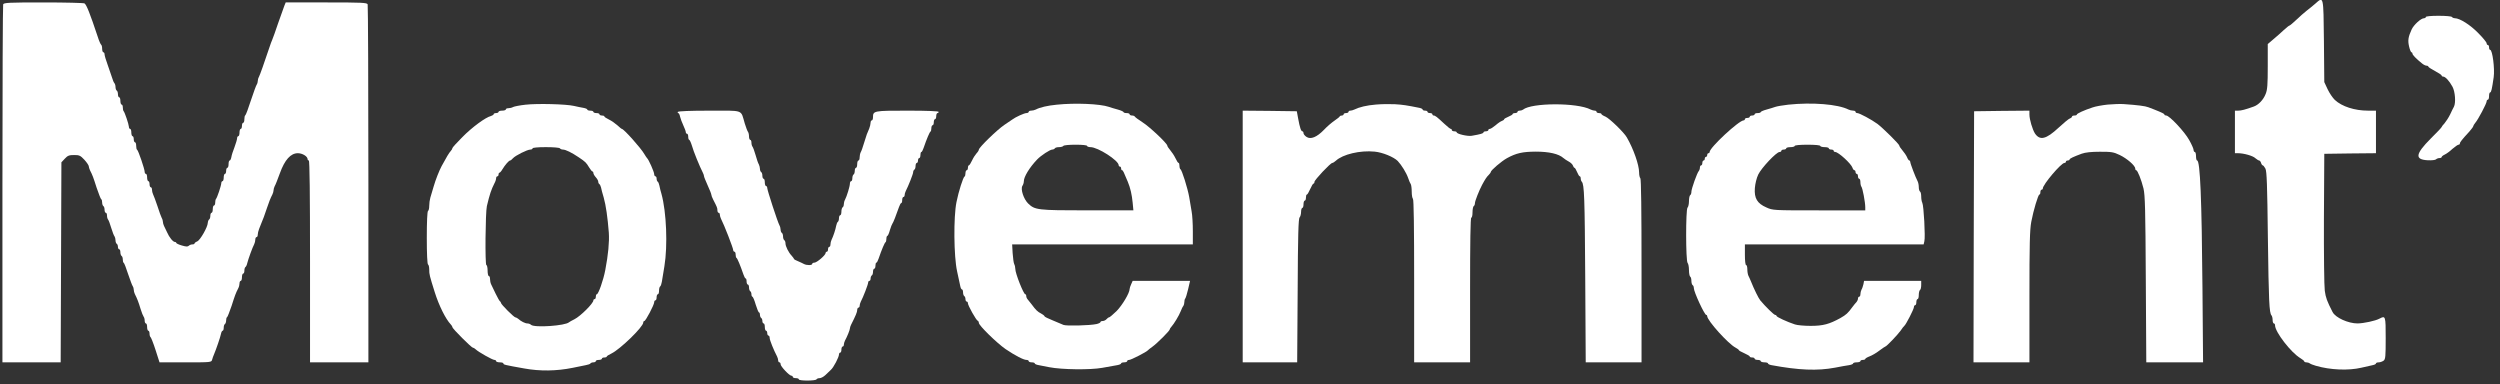 <svg version="1.0" xmlns="http://www.w3.org/2000/svg" viewBox="0 0 2056 316" preserveAspectRatio="xMidYMid meet">
<rect x="0" y="0" width="2056" height="316" fill="#333333" stroke="none"/>
<g transform="translate(0,316) scale(0.1,-0.1)" fill="#ffffff" stroke="none">
<path d="M19040 3129 c-19 -17 -51 -42 -70 -57 -19 -15 -57 -48 -84 -74 -28
-27 -54 -48 -57 -48 -4 0 -25 -17 -47 -37 -22 -21 -61 -55 -86 -76 l-46 -39 0
-184 c0 -149 -3 -192 -17 -226 -19 -49 -59 -91 -100 -105 -67 -24 -101 -33
-126 -33 l-27 0 0 -175 0 -175 25 0 c47 0 123 -21 143 -41 12 -10 26 -19 31
-19 5 0 13 -9 16 -20 3 -11 10 -20 14 -20 4 0 14 -12 22 -27 11 -23 15 -132
20 -568 7 -523 11 -619 30 -639 5 -6 9 -23 9 -38 0 -15 5 -28 10 -28 6 0 10
-7 10 -16 0 -54 131 -224 209 -270 17 -10 31 -22 31 -26 0 -4 8 -8 18 -8 10 0
22 -4 27 -8 6 -5 28 -14 50 -20 119 -35 269 -41 375 -16 36 8 77 17 93 21 15
3 27 9 27 14 0 5 10 9 23 9 12 0 30 7 40 14 15 12 17 33 17 185 0 184 -1 187
-52 160 -33 -18 -128 -38 -179 -39 -77 0 -182 47 -206 94 -46 90 -56 117 -64
175 -5 36 -8 305 -7 596 l3 530 213 3 212 2 0 175 0 175 -65 0 c-110 0 -215
34 -273 88 -18 17 -45 57 -60 89 l-27 58 -3 338 c-4 377 -2 368 -72 306z"/>
<path d="M26 3124 c-3 -9 -6 -675 -6 -1480 l0 -1464 240 0 239 0 3 823 3 822
28 30 c23 25 35 30 76 30 44 0 52 -4 85 -39 20 -22 36 -46 36 -53 0 -7 5 -22
10 -33 21 -41 27 -57 55 -145 17 -49 33 -91 37 -93 5 -2 8 -14 8 -27 0 -13 5
-27 10 -30 6 -3 10 -17 10 -31 0 -13 5 -24 10 -24 6 0 10 -10 10 -23 0 -13 4
-27 9 -33 5 -5 16 -36 26 -69 10 -33 22 -64 27 -69 4 -6 8 -20 8 -32 0 -13 5
-26 10 -29 6 -3 10 -15 10 -26 0 -10 5 -19 10 -19 6 0 10 -11 10 -24 0 -14 5
-28 10 -31 6 -3 10 -17 10 -30 0 -13 3 -25 8 -27 4 -2 20 -43 36 -93 17 -49
33 -94 38 -99 4 -6 8 -18 8 -28 0 -10 4 -26 9 -36 18 -35 31 -68 47 -122 9
-30 21 -59 25 -64 5 -6 9 -20 9 -33 0 -13 5 -23 10 -23 6 0 10 -13 10 -30 0
-16 5 -30 10 -30 6 0 10 -11 10 -24 0 -13 4 -26 8 -28 4 -2 23 -49 41 -105
l33 -103 213 0 c213 0 214 0 220 23 3 12 10 31 15 42 19 45 52 142 57 167 3
16 9 28 14 28 5 0 9 11 9 24 0 14 4 28 10 31 5 3 10 17 10 30 0 13 3 25 8 27
4 2 20 44 37 93 28 88 34 104 55 145 6 11 10 29 10 40 0 11 5 20 10 20 6 0 10
14 10 30 0 17 5 30 10 30 6 0 10 11 10 24 0 14 4 27 9 30 5 3 12 18 15 33 8
32 43 130 57 155 5 10 9 27 9 38 0 11 5 20 10 20 6 0 10 9 10 20 0 10 5 32 11
47 6 15 15 37 19 48 4 11 13 34 20 50 6 17 18 50 26 75 15 46 29 81 45 112 5
10 9 25 9 33 0 8 4 23 9 33 6 9 25 57 43 107 40 111 89 165 148 165 37 0 80
-26 80 -49 0 -6 5 -11 10 -11 7 0 10 -283 10 -830 l0 -830 240 0 240 0 0 1464
c0 805 -3 1471 -6 1480 -5 14 -45 16 -340 16 l-334 0 -11 -27 c-6 -16 -29 -80
-51 -143 -21 -63 -43 -124 -48 -135 -5 -11 -16 -40 -24 -65 -43 -129 -78 -227
-86 -242 -6 -10 -10 -26 -10 -36 0 -10 -4 -22 -8 -27 -5 -6 -26 -64 -48 -130
-21 -66 -42 -121 -46 -123 -5 -2 -8 -17 -8 -33 0 -16 -4 -29 -10 -29 -5 0 -10
-11 -10 -25 0 -14 -4 -25 -10 -25 -5 0 -10 -13 -10 -30 0 -16 -4 -30 -10 -30
-5 0 -10 -8 -10 -18 0 -9 -10 -42 -21 -72 -12 -30 -24 -67 -26 -82 -3 -16 -9
-28 -14 -28 -5 0 -9 -13 -9 -30 0 -16 -4 -30 -10 -30 -5 0 -10 -11 -10 -25 0
-14 -4 -25 -10 -25 -5 0 -10 -13 -10 -30 0 -16 -4 -30 -10 -30 -5 0 -10 -8
-10 -17 -1 -21 -34 -120 -44 -130 -3 -3 -6 -17 -6 -30 0 -12 -4 -23 -10 -23
-5 0 -10 -13 -10 -30 0 -16 -4 -30 -10 -30 -5 0 -10 -11 -10 -24 0 -14 -4 -28
-10 -31 -5 -3 -10 -16 -11 -28 -1 -35 -62 -141 -86 -152 -13 -5 -23 -13 -23
-17 0 -5 -8 -8 -18 -8 -10 0 -23 -5 -29 -11 -9 -9 -23 -8 -57 2 -25 7 -46 17
-46 21 0 4 -5 8 -11 8 -16 0 -47 38 -65 80 -9 19 -20 43 -25 52 -5 10 -9 25
-9 33 0 8 -4 23 -10 33 -5 9 -21 53 -35 97 -15 44 -31 88 -36 97 -5 10 -9 27
-9 38 0 11 -4 20 -10 20 -5 0 -10 11 -10 25 0 14 -4 25 -10 25 -5 0 -10 14
-10 30 0 17 -4 30 -10 30 -5 0 -10 7 -10 16 0 23 -53 178 -62 182 -5 2 -8 17
-8 33 0 16 -4 29 -10 29 -5 0 -10 11 -10 25 0 14 -4 25 -10 25 -5 0 -10 14
-10 30 0 17 -4 30 -10 30 -5 0 -10 8 -10 18 -1 20 -34 119 -44 129 -3 3 -6 17
-6 30 0 13 -4 23 -10 23 -5 0 -10 14 -10 30 0 17 -4 30 -10 30 -5 0 -10 11
-10 24 0 14 -4 28 -10 31 -5 3 -10 16 -10 29 0 12 -4 26 -9 32 -5 5 -14 25
-19 44 -6 19 -22 66 -36 105 -14 38 -26 78 -26 87 0 10 -4 18 -10 18 -5 0 -10
13 -10 29 0 16 -4 31 -8 33 -4 2 -18 32 -29 68 -63 189 -91 260 -108 272 -5 4
-157 8 -336 8 -289 0 -328 -2 -333 -16z"/>
<path d="M19950 3020 c0 -5 -7 -10 -15 -10 -25 0 -85 -55 -102 -93 -28 -61
-32 -90 -21 -138 6 -27 15 -49 20 -49 4 0 8 -5 8 -11 0 -10 28 -40 79 -81 12
-10 28 -18 36 -18 8 0 15 -3 15 -7 0 -5 25 -21 55 -37 30 -16 55 -32 55 -37 0
-5 6 -9 13 -9 17 0 50 -35 76 -83 22 -40 29 -132 12 -165 -5 -9 -20 -38 -32
-65 -13 -26 -34 -58 -46 -72 -13 -13 -23 -27 -23 -30 0 -3 -40 -46 -90 -95
-126 -127 -133 -172 -25 -178 32 -2 63 2 68 7 6 6 19 11 29 11 10 0 18 4 18 8
0 5 11 14 24 20 14 6 43 27 64 47 22 19 45 35 51 35 6 0 11 4 11 10 0 10 17
32 78 98 17 20 32 39 32 44 0 4 7 16 16 27 24 27 94 160 94 177 0 8 5 14 10
14 6 0 10 14 10 30 0 17 4 30 9 30 9 0 15 27 29 125 10 69 -10 225 -29 225 -5
0 -9 9 -9 20 0 11 -4 20 -10 20 -5 0 -10 6 -10 14 0 8 -31 46 -69 84 -65 67
-152 122 -192 122 -10 0 -21 5 -24 10 -3 6 -52 10 -111 10 -63 0 -104 -4 -104
-10z"/>
<path d="M4322 2299 c-46 -5 -92 -14 -102 -19 -10 -6 -28 -10 -39 -10 -12 0
-21 -4 -21 -10 0 -5 -13 -10 -30 -10 -16 0 -30 -4 -30 -10 0 -5 -9 -10 -20
-10 -11 0 -20 -4 -20 -9 0 -5 -10 -11 -22 -15 -45 -11 -155 -92 -235 -173 -46
-46 -83 -87 -83 -92 0 -5 -6 -16 -13 -23 -12 -12 -37 -53 -75 -124 -20 -38
-49 -110 -66 -169 -10 -33 -22 -74 -27 -91 -5 -17 -9 -47 -9 -67 0 -20 -4 -39
-10 -42 -6 -4 -10 -88 -10 -220 0 -132 4 -216 10 -220 6 -3 10 -22 10 -42 0
-39 2 -48 46 -188 34 -108 89 -219 131 -263 7 -7 13 -17 13 -22 0 -12 158
-170 170 -170 5 0 15 -6 22 -13 21 -21 138 -87 154 -87 7 0 14 -4 14 -10 0 -5
14 -10 30 -10 17 0 30 -4 30 -9 0 -10 7 -12 170 -41 130 -24 267 -22 400 5 41
9 90 18 108 22 18 3 35 9 38 14 3 5 14 9 25 9 10 0 19 5 19 10 0 6 11 10 25
10 14 0 25 5 25 10 0 6 9 10 20 10 11 0 20 3 20 8 0 4 18 15 39 25 72 35 261
219 261 254 0 7 4 13 9 13 11 0 81 133 81 154 0 9 5 16 10 16 6 0 10 11 10 25
0 14 5 25 10 25 6 0 10 13 10 29 0 17 4 32 9 35 5 3 11 20 14 38 3 18 12 76
21 128 28 170 17 446 -24 595 -7 22 -14 52 -17 68 -3 15 -9 30 -14 33 -5 3 -9
14 -9 25 0 10 -4 19 -10 19 -5 0 -10 8 -10 18 0 18 -46 122 -59 132 -3 3 -13
18 -22 33 -27 48 -169 207 -185 207 -3 0 -19 13 -36 29 -18 16 -49 38 -70 48
-21 10 -38 21 -38 26 0 4 -9 7 -20 7 -11 0 -20 5 -20 10 0 6 -11 10 -25 10
-14 0 -25 5 -25 10 0 6 -11 10 -25 10 -14 0 -25 4 -25 9 0 5 -15 11 -32 14
-18 3 -53 10 -78 16 -65 15 -302 21 -398 10z m283 -359 c3 -5 14 -10 24 -10
23 0 73 -25 131 -64 55 -37 61 -43 85 -83 11 -18 23 -33 27 -33 4 0 8 -6 8
-13 0 -7 9 -23 20 -35 11 -12 20 -28 20 -36 0 -8 4 -17 9 -20 5 -3 11 -16 14
-28 2 -13 12 -50 22 -83 18 -64 32 -161 42 -289 5 -75 -5 -181 -29 -306 -16
-85 -57 -200 -70 -200 -5 0 -8 -9 -8 -20 0 -11 -4 -20 -10 -20 -5 0 -10 -4
-10 -10 0 -25 -106 -130 -155 -155 -22 -11 -42 -22 -45 -25 -29 -29 -287 -47
-313 -21 -6 6 -19 11 -29 11 -19 0 -53 17 -76 38 -7 6 -18 12 -23 12 -12 0
-119 107 -119 119 0 5 -4 11 -8 13 -4 2 -20 30 -36 63 -16 33 -32 68 -37 77
-5 10 -9 29 -9 43 0 14 -4 25 -10 25 -5 0 -10 20 -10 45 0 25 -5 45 -10 45
-12 0 -8 434 4 485 23 97 36 136 62 187 8 14 14 33 14 42 0 9 5 16 10 16 6 0
10 7 10 15 0 8 4 15 8 15 4 0 15 12 24 28 21 35 53 72 63 72 4 0 15 8 24 19
20 22 117 71 143 71 10 0 18 5 18 10 0 6 43 10 109 10 63 0 112 -4 116 -10z"/>
<path d="M8690 2299 c-74 -7 -139 -22 -172 -40 -10 -5 -27 -9 -38 -9 -11 0
-20 -4 -20 -10 0 -5 -9 -10 -19 -10 -17 0 -90 -33 -116 -53 -5 -4 -35 -24 -65
-44 -57 -38 -210 -186 -210 -204 0 -5 -8 -19 -19 -30 -10 -11 -27 -37 -37 -59
-10 -22 -22 -40 -26 -40 -5 0 -8 -9 -8 -20 0 -11 -4 -20 -10 -20 -5 0 -10 -11
-10 -24 0 -13 -3 -26 -8 -28 -11 -5 -49 -124 -66 -210 -25 -122 -22 -447 5
-569 11 -52 23 -106 26 -121 3 -16 9 -28 14 -28 5 0 9 -11 9 -24 0 -14 5 -28
10 -31 6 -3 10 -15 10 -26 0 -10 5 -19 10 -19 6 0 10 -6 10 -14 0 -18 68 -140
81 -144 5 -2 9 -10 9 -17 0 -22 149 -167 220 -216 80 -54 148 -89 172 -89 10
0 18 -4 18 -10 0 -5 11 -10 25 -10 14 0 25 -4 25 -9 0 -5 15 -11 33 -14 17 -4
57 -11 87 -17 102 -20 336 -23 435 -5 50 9 105 19 123 22 17 3 32 9 32 14 0 5
11 9 25 9 14 0 25 5 25 10 0 6 7 10 16 10 16 0 144 66 154 79 3 4 20 17 38 30
38 27 142 131 142 142 0 4 6 14 13 21 21 23 63 92 77 128 7 19 17 39 22 44 4
6 8 20 8 31 0 12 3 25 7 29 4 4 15 38 24 77 l16 69 -236 0 -236 0 -12 -27 c-7
-15 -13 -33 -13 -40 0 -32 -60 -133 -107 -181 -29 -28 -57 -52 -62 -52 -5 0
-14 -7 -21 -15 -7 -8 -21 -15 -31 -15 -11 0 -19 -4 -19 -9 0 -5 -15 -12 -32
-16 -54 -12 -250 -17 -272 -7 -12 5 -51 22 -88 37 -38 15 -68 30 -68 34 0 4
-12 14 -27 22 -30 15 -45 30 -78 75 -11 15 -26 33 -32 40 -7 7 -13 20 -13 28
0 9 -3 16 -8 16 -14 0 -82 171 -82 208 0 13 -4 31 -9 40 -5 9 -10 50 -13 90
l-4 72 743 0 743 0 0 108 c0 60 -4 133 -10 163 -5 30 -14 83 -20 119 -13 73
-60 223 -72 228 -4 2 -8 15 -8 28 0 13 -3 24 -7 24 -5 0 -16 17 -26 39 -10 21
-30 51 -43 66 -13 15 -24 32 -24 37 0 18 -147 157 -205 193 -33 21 -61 42 -63
47 -2 4 -12 8 -23 8 -10 0 -19 5 -19 10 0 6 -11 10 -25 10 -14 0 -25 4 -25 8
0 4 -21 14 -47 21 -27 7 -59 17 -73 22 -73 25 -277 34 -430 18z m250 -339 c0
-5 13 -10 28 -10 61 0 232 -110 232 -149 0 -6 5 -11 10 -11 6 0 10 -7 10 -15
0 -8 3 -15 8 -15 7 0 14 -15 47 -95 21 -50 34 -107 40 -172 l6 -63 -378 0
c-413 0 -432 3 -488 57 -37 37 -63 117 -47 144 7 10 12 27 12 38 0 37 46 113
110 180 32 33 105 81 124 81 8 0 18 5 21 10 3 6 19 10 35 10 16 0 32 5 35 10
3 6 48 10 101 10 56 0 94 -4 94 -10z"/>
<path d="M11315 2300 c-75 -6 -137 -21 -177 -41 -10 -5 -25 -9 -33 -9 -8 0
-15 -4 -15 -10 0 -5 -9 -10 -20 -10 -11 0 -20 -4 -20 -10 0 -5 -6 -10 -14 -10
-8 0 -16 -3 -18 -7 -1 -5 -21 -20 -44 -36 -22 -15 -61 -48 -86 -75 -58 -60
-109 -81 -143 -58 -14 9 -25 23 -25 31 0 8 -4 15 -9 15 -11 0 -21 29 -35 105
l-11 60 -222 3 -223 2 0 -1035 0 -1035 224 0 224 0 4 590 c2 454 6 592 16 602
6 6 12 27 12 45 0 18 5 33 10 33 6 0 10 14 10 30 0 17 5 30 10 30 6 0 10 11
10 25 0 14 3 25 8 25 4 0 16 20 27 45 11 25 23 45 27 45 5 0 8 6 8 14 0 16
132 156 147 156 5 0 18 8 29 18 57 53 200 87 319 75 65 -6 157 -44 190 -77 31
-33 71 -97 86 -141 7 -22 17 -44 21 -49 4 -6 8 -34 8 -62 0 -29 5 -56 10 -59
7 -4 10 -240 10 -676 l0 -669 230 0 230 0 0 595 c0 390 3 595 10 595 6 0 10
20 10 44 0 25 5 48 10 51 6 3 10 15 10 25 0 17 35 105 59 150 26 48 38 66 54
81 9 9 17 20 17 24 0 14 88 89 133 114 77 42 127 53 236 54 111 0 190 -18 229
-53 9 -8 29 -21 44 -29 15 -8 30 -22 34 -33 3 -10 9 -18 13 -18 4 0 13 -16 21
-35 8 -19 17 -35 22 -35 4 0 8 -8 8 -18 0 -10 4 -22 9 -27 20 -22 24 -129 28
-792 l4 -693 229 0 230 0 0 754 c0 493 -3 757 -10 761 -5 3 -10 25 -10 47 0
61 -46 193 -101 288 -23 41 -142 156 -176 171 -18 7 -33 17 -33 21 0 5 -9 8
-20 8 -11 0 -20 5 -20 10 0 6 -7 10 -15 10 -8 0 -23 4 -33 9 -110 58 -487 57
-557 -1 -5 -4 -17 -8 -27 -8 -10 0 -18 -4 -18 -10 0 -5 -9 -10 -20 -10 -11 0
-20 -4 -20 -8 0 -5 -16 -14 -35 -22 -19 -8 -35 -17 -35 -21 0 -4 -8 -10 -17
-13 -10 -3 -34 -19 -53 -36 -19 -16 -41 -30 -47 -30 -7 0 -13 -4 -13 -10 0 -5
-9 -10 -20 -10 -11 0 -20 -4 -20 -9 0 -8 -22 -15 -98 -28 -33 -5 -122 15 -122
29 0 4 -9 8 -20 8 -11 0 -20 5 -20 10 0 6 -4 10 -9 10 -4 0 -29 19 -54 43 -61
57 -74 67 -87 67 -5 0 -10 5 -10 10 0 6 -9 10 -20 10 -11 0 -20 5 -20 10 0 6
-9 10 -20 10 -11 0 -20 4 -20 9 0 5 -12 11 -27 14 -104 21 -136 26 -203 30
-41 2 -111 1 -155 -3z"/>
<path d="M14705 2299 c-44 -5 -91 -13 -105 -18 -14 -5 -46 -15 -72 -22 -27 -7
-48 -17 -48 -21 0 -4 -11 -8 -25 -8 -14 0 -25 -4 -25 -10 0 -5 -9 -10 -20 -10
-11 0 -20 -4 -20 -10 0 -5 -9 -10 -20 -10 -11 0 -20 -4 -20 -10 0 -5 -5 -10
-10 -10 -39 0 -280 -224 -280 -260 0 -5 -4 -10 -10 -10 -5 0 -10 -7 -10 -15 0
-8 -4 -15 -10 -15 -5 0 -10 -7 -10 -15 0 -8 -4 -15 -10 -15 -5 0 -10 -9 -10
-20 0 -11 -4 -20 -10 -20 -5 0 -10 -8 -10 -18 0 -10 -4 -22 -9 -28 -14 -15
-61 -147 -61 -171 0 -12 -4 -25 -10 -28 -5 -3 -10 -25 -10 -49 0 -23 -5 -47
-12 -54 -15 -15 -15 -439 1 -455 6 -6 11 -32 11 -58 0 -26 5 -51 10 -54 6 -3
10 -19 10 -35 0 -16 5 -32 10 -35 6 -3 10 -14 10 -24 0 -32 88 -221 102 -221
5 0 8 -5 8 -10 0 -36 173 -228 233 -259 15 -8 27 -17 27 -20 0 -4 20 -15 45
-26 25 -11 45 -23 45 -27 0 -5 9 -8 20 -8 11 0 20 -4 20 -10 0 -5 11 -10 25
-10 14 0 25 -4 25 -10 0 -5 14 -10 30 -10 17 0 30 -4 30 -9 0 -5 12 -11 28
-14 226 -42 378 -48 522 -21 47 9 100 19 118 21 17 3 32 9 32 14 0 5 14 9 30
9 17 0 30 5 30 10 0 6 9 10 20 10 11 0 20 4 20 8 0 4 16 14 35 21 19 7 56 28
80 47 25 19 48 34 50 34 9 0 101 96 126 131 12 19 26 36 30 39 13 9 79 138 79
154 0 9 5 16 10 16 6 0 10 11 10 25 0 14 5 25 10 25 6 0 10 15 10 34 0 19 5
38 10 41 6 3 10 22 10 41 l0 34 -235 0 -235 0 -5 -27 c-4 -16 -10 -36 -16 -45
-5 -10 -9 -27 -9 -38 0 -11 -4 -20 -10 -20 -5 0 -10 -7 -10 -16 0 -8 -6 -21
-12 -28 -7 -7 -22 -25 -33 -40 -38 -52 -51 -64 -100 -92 -91 -50 -142 -64
-244 -64 -52 0 -111 5 -130 12 -62 20 -151 61 -151 70 0 4 -5 8 -11 8 -10 0
-81 70 -122 119 -16 20 -50 89 -79 161 -6 14 -14 33 -19 42 -5 10 -9 34 -9 53
0 19 -4 35 -10 35 -6 0 -10 35 -10 85 l0 85 735 0 735 0 6 26 c9 34 -5 294
-17 316 -5 9 -9 32 -9 52 0 19 -4 38 -10 41 -5 3 -10 19 -10 36 0 16 -4 37 -9
47 -18 34 -61 147 -61 160 0 6 -3 12 -8 12 -4 0 -13 12 -19 28 -7 15 -24 40
-38 56 -14 16 -25 33 -25 38 0 12 -135 145 -180 179 -48 35 -148 89 -166 89
-8 0 -14 5 -14 10 0 6 -9 10 -20 10 -11 0 -28 4 -38 9 -87 44 -298 61 -497 40z
m265 -339 c0 -5 16 -10 35 -10 19 0 35 -4 35 -10 0 -5 9 -10 20 -10 11 0 20
-4 20 -10 0 -5 6 -10 13 -10 26 0 131 -96 142 -130 3 -11 11 -20 16 -20 5 0 9
-7 9 -15 0 -8 5 -15 10 -15 6 0 10 -9 10 -20 0 -11 5 -20 10 -20 6 0 10 -13
10 -28 0 -15 4 -32 8 -37 10 -11 32 -129 32 -169 l0 -26 -380 0 c-378 0 -380
0 -433 24 -76 33 -101 76 -95 159 3 37 14 83 28 112 26 54 149 185 175 185 8
0 15 5 15 10 0 6 9 10 20 10 11 0 20 5 20 10 0 6 16 10 35 10 19 0 35 5 35 10
0 6 42 10 105 10 63 0 105 -4 105 -10z"/>
<path d="M17334 2300 c-45 -5 -102 -15 -126 -24 -70 -23 -128 -50 -128 -58 0
-5 -9 -8 -20 -8 -11 0 -20 -4 -20 -9 0 -5 -8 -12 -17 -15 -10 -3 -52 -38 -93
-76 -103 -96 -154 -108 -195 -47 -20 32 -45 115 -45 155 l0 32 -227 -2 -228
-3 -3 -1032 -2 -1033 230 0 230 0 0 538 c0 436 3 552 15 617 18 96 57 225 67
225 5 0 8 9 8 20 0 11 5 20 10 20 6 0 10 5 10 10 0 32 151 210 178 210 7 0 12
5 12 10 0 6 7 10 15 10 8 0 15 3 15 8 0 8 30 22 100 48 31 11 79 16 150 16 94
0 111 -2 163 -27 60 -29 127 -87 127 -111 0 -8 3 -14 8 -14 11 0 42 -77 60
-150 13 -55 16 -174 19 -747 l4 -683 233 0 234 0 -5 613 c-6 731 -19 1047 -44
1047 -5 0 -9 16 -9 35 0 19 -4 35 -10 35 -5 0 -10 8 -10 17 0 9 -16 46 -36 81
-37 68 -163 202 -189 202 -8 0 -15 3 -15 8 0 6 -17 15 -85 42 -11 4 -32 12
-47 18 -25 10 -87 18 -203 26 -27 2 -87 0 -131 -4z"/>
<path d="M5575 2240 c-3 -5 -2 -10 3 -10 5 0 12 -13 15 -30 4 -16 16 -49 27
-72 11 -23 20 -48 20 -55 0 -7 5 -13 10 -13 6 0 10 -11 10 -25 0 -14 4 -25 8
-25 4 0 14 -21 22 -47 13 -48 64 -172 91 -225 5 -10 9 -22 9 -28 0 -5 14 -39
30 -75 17 -36 30 -70 30 -76 0 -6 7 -25 16 -42 31 -60 34 -67 34 -87 0 -11 5
-20 10 -20 6 0 10 -7 10 -15 0 -8 4 -23 9 -33 27 -52 101 -243 101 -259 0 -7
5 -13 10 -13 6 0 10 -11 10 -24 0 -13 3 -26 8 -28 6 -3 30 -59 56 -135 6 -18
14 -33 18 -33 5 0 8 -11 8 -25 0 -14 5 -25 10 -25 6 0 10 -11 10 -24 0 -14 5
-28 10 -31 6 -3 10 -15 10 -26 0 -10 4 -19 8 -19 4 0 17 -29 27 -65 11 -36 23
-65 28 -65 4 0 7 -9 7 -19 0 -11 5 -23 10 -26 6 -3 10 -15 10 -26 0 -10 5 -19
10 -19 6 0 10 -13 10 -30 0 -16 5 -30 10 -30 6 0 10 -9 10 -20 0 -11 5 -20 10
-20 6 0 10 -9 10 -20 0 -17 33 -99 61 -152 5 -10 9 -25 9 -33 0 -8 5 -15 10
-15 6 0 10 -7 10 -16 0 -18 72 -94 89 -94 6 0 11 -4 11 -10 0 -5 11 -10 25
-10 14 0 25 -4 25 -10 0 -13 137 -13 145 0 3 6 15 10 26 10 11 0 32 11 47 25
15 14 35 33 45 43 23 20 67 105 67 127 0 8 5 15 10 15 6 0 10 11 10 25 0 14 5
25 10 25 6 0 10 7 10 15 0 8 4 23 9 33 19 34 41 90 41 101 0 6 4 19 9 29 39
77 51 106 51 123 0 10 5 19 10 19 6 0 10 7 10 15 0 8 4 23 9 33 20 37 61 144
61 158 0 8 5 14 10 14 6 0 10 9 10 19 0 11 5 23 10 26 6 3 10 17 10 31 0 13 5
24 10 24 6 0 10 11 10 25 0 14 3 25 8 25 4 0 12 15 18 33 26 76 50 132 57 135
4 2 7 15 7 28 0 13 4 24 8 24 4 0 14 21 21 48 8 26 17 49 20 52 6 5 32 72 55
138 6 17 14 32 18 32 5 0 8 11 8 25 0 14 5 25 10 25 6 0 10 7 10 15 0 8 4 23
9 33 22 43 61 141 61 155 0 9 5 19 10 22 6 3 10 17 10 31 0 13 5 24 10 24 6 0
10 9 10 20 0 11 5 20 10 20 6 0 10 11 10 25 0 14 3 25 8 25 4 0 12 15 18 33
26 76 50 132 57 135 4 2 7 15 7 28 0 13 5 24 10 24 6 0 10 11 10 25 0 14 5 25
10 25 6 0 10 11 10 25 0 14 5 25 10 25 6 0 10 5 10 10 0 6 -92 10 -256 10
-277 0 -284 -1 -284 -54 0 -14 -4 -26 -10 -26 -5 0 -10 -9 -10 -20 0 -10 -5
-32 -11 -47 -6 -15 -15 -37 -20 -48 -4 -11 -15 -45 -24 -75 -9 -30 -20 -63
-26 -72 -5 -10 -9 -29 -9 -43 0 -14 -4 -25 -10 -25 -5 0 -10 -13 -10 -30 0
-16 -4 -30 -10 -30 -5 0 -10 -11 -10 -24 0 -14 -4 -28 -10 -31 -5 -3 -10 -17
-10 -31 0 -13 -4 -24 -10 -24 -5 0 -10 -9 -10 -20 0 -22 -26 -106 -40 -132 -6
-10 -10 -27 -10 -37 0 -11 -4 -23 -10 -26 -5 -3 -10 -19 -10 -36 0 -16 -4 -29
-10 -29 -5 0 -10 -11 -10 -24 0 -14 -4 -27 -9 -30 -5 -3 -11 -18 -14 -33 -5
-30 -24 -87 -38 -115 -5 -10 -9 -27 -9 -38 0 -11 -4 -20 -10 -20 -5 0 -10 -9
-10 -20 0 -11 -4 -20 -10 -20 -5 0 -10 -5 -10 -11 0 -17 -72 -79 -92 -79 -10
0 -18 -4 -18 -10 0 -13 -45 -13 -68 -1 -9 5 -32 16 -49 23 -18 7 -33 15 -33
19 0 3 -9 14 -19 26 -26 27 -51 78 -51 102 0 11 -4 23 -10 26 -5 3 -10 17 -10
30 0 13 -4 27 -10 30 -5 3 -10 15 -10 26 0 10 -4 27 -10 37 -14 25 -100 288
-100 306 0 9 -4 16 -10 16 -5 0 -10 14 -10 30 0 17 -4 30 -10 30 -5 0 -10 11
-10 24 0 14 -4 28 -10 31 -5 3 -10 15 -10 26 0 10 -4 27 -9 37 -6 9 -18 44
-27 77 -9 33 -21 64 -26 70 -4 5 -8 19 -8 32 0 13 -4 23 -10 23 -5 0 -10 13
-10 28 0 15 -4 32 -8 37 -5 6 -17 37 -27 70 -35 117 -2 105 -291 105 -158 0
-255 -4 -259 -10z"/>
</g>
</svg>
